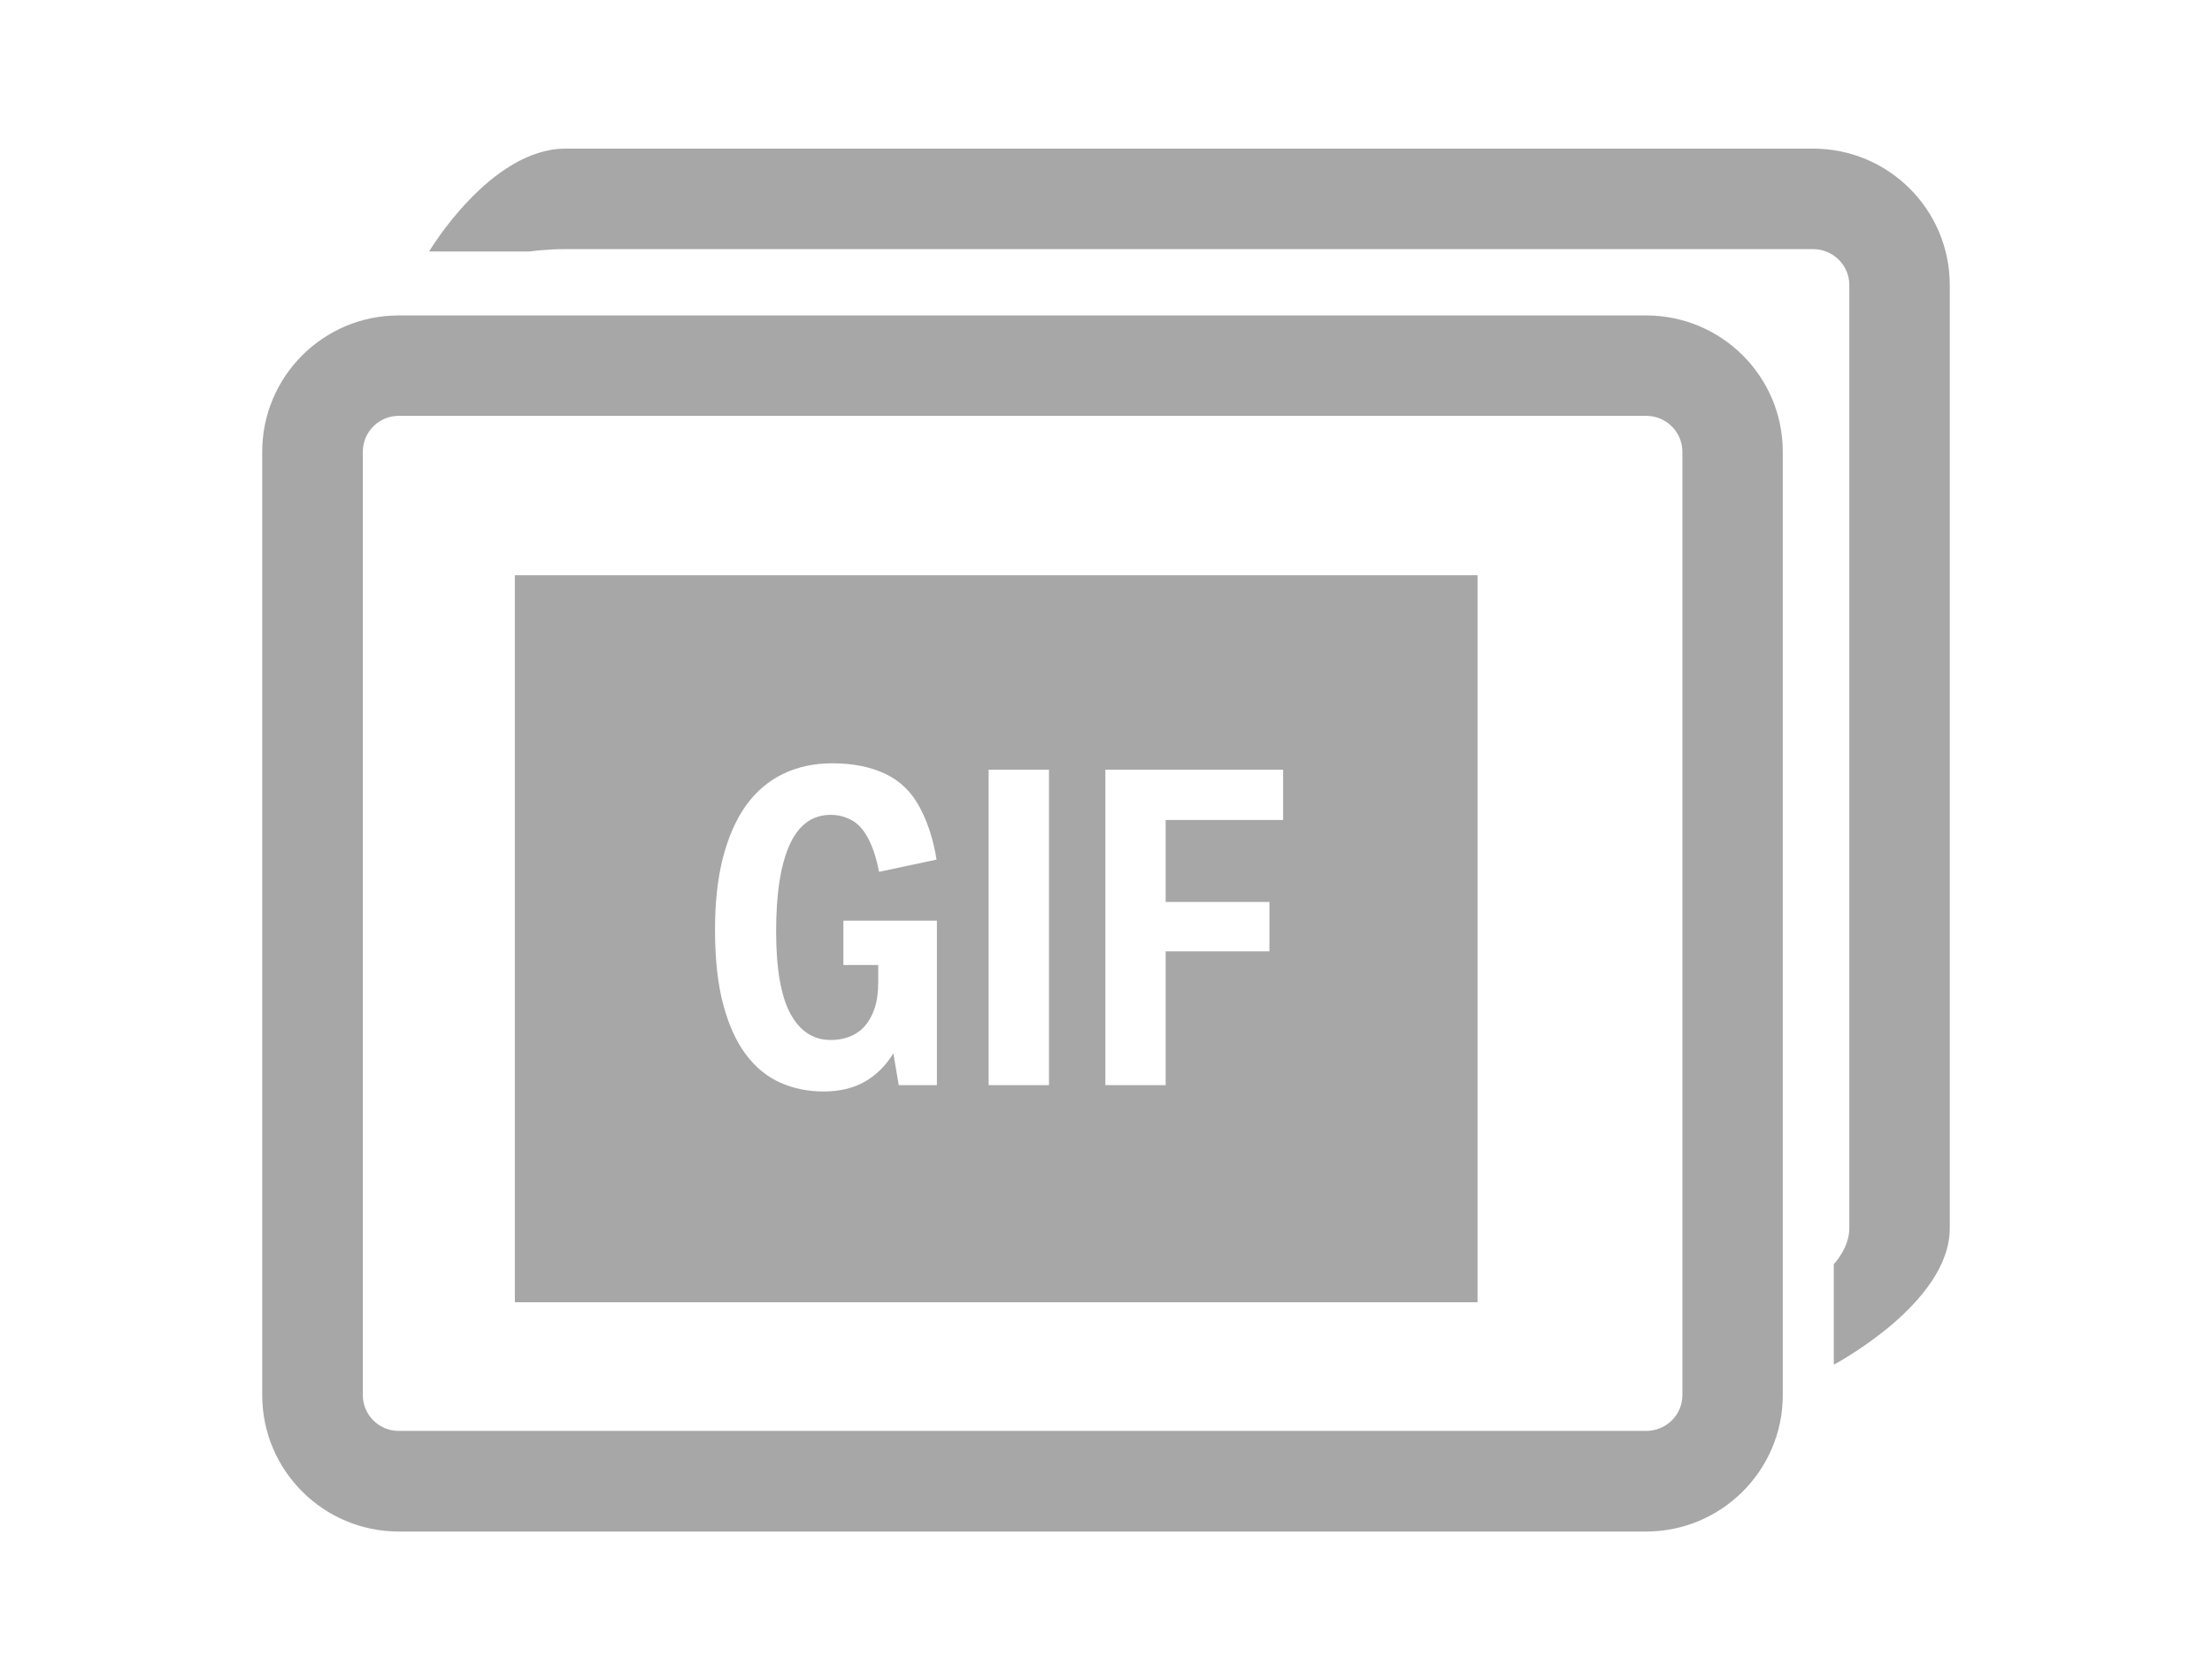 <?xml version="1.0" encoding="utf-8"?>
<!-- Generator: Adobe Illustrator 16.0.4, SVG Export Plug-In . SVG Version: 6.00 Build 0)  -->
<!DOCTYPE svg PUBLIC "-//W3C//DTD SVG 1.1//EN" "http://www.w3.org/Graphics/SVG/1.1/DTD/svg11.dtd">
<svg version="1.1" id="Layer_1" xmlns="http://www.w3.org/2000/svg" xmlns:xlink="http://www.w3.org/1999/xlink" x="0px" y="0px"
	 width="68.354px" height="51.926px" viewBox="0 0 68.354 51.926" enable-background="new 0 0 68.354 51.926" xml:space="preserve">
<g>
	<g>
		<g>
			<rect x="0.376" y="-0.037" fill="none" width="67.978" height="51.963"/>
		</g>
	</g>
	<g>
		<path fill="#A7A7A7" d="M50.868,9.749H12.32c-2.33,0-4.217,1.888-4.217,4.215V43.12c0,2.319,1.886,4.213,4.217,4.213h38.548
			c2.329,0,4.222-1.893,4.222-4.213V13.962C55.092,11.637,53.201,9.749,50.868,9.749z M51.989,43.118
			c0,0.608-0.499,1.105-1.12,1.105H12.32c-0.612,0-1.108-0.497-1.108-1.105V13.962c0-0.612,0.496-1.11,1.108-1.11h38.548
			c0.621,0,1.12,0.498,1.12,1.11V43.118z"/>
		<path fill="#A7A7A7" d="M56.027,4.593H17.476c-2.327,0-4.216,3.179-4.216,3.179h3.108c0,0,0.495-0.073,1.108-0.073h38.551
			c0.619,0,1.12,0.5,1.12,1.111v29.153c0,0.61-0.48,1.107-0.48,1.107v3.106c0,0,3.584-1.892,3.584-4.214V8.809
			C60.25,6.481,58.36,4.593,56.027,4.593z"/>
		<path fill="#A7A7A7" d="M15.91,40.246h29.748V17.778H15.91V40.246z M34.157,23.788h5.493v1.554h-3.63v2.534h3.207v1.526H36.02
			v4.135h-1.863V23.788z M30.55,23.788h1.865v9.75H30.55V23.788z M22.34,26.508c0.166-0.641,0.403-1.179,0.71-1.612
			c0.312-0.431,0.691-0.756,1.141-0.975c0.449-0.218,0.958-0.331,1.528-0.331c0.642,0,1.193,0.112,1.649,0.331
			c0.455,0.219,0.808,0.564,1.057,1.038c0.252,0.472,0.42,1.011,0.516,1.608l-1.778,0.378c-0.081-0.426-0.195-0.773-0.344-1.05
			c-0.149-0.273-0.323-0.458-0.523-0.558c-0.199-0.104-0.408-0.154-0.621-0.154c-0.569,0-0.993,0.307-1.273,0.921
			c-0.278,0.615-0.419,1.506-0.419,2.674c0,1.158,0.148,2.008,0.441,2.551c0.296,0.543,0.71,0.813,1.251,0.813
			c0.202,0,0.393-0.033,0.57-0.1c0.179-0.069,0.335-0.172,0.468-0.318c0.13-0.146,0.237-0.332,0.311-0.554
			c0.077-0.226,0.114-0.489,0.114-0.803v-0.543h-1.076v-1.37h2.889v5.083h-1.179l-0.166-0.983c-0.234,0.382-0.53,0.675-0.886,0.878
			c-0.355,0.201-0.778,0.301-1.274,0.301c-0.478,0-0.922-0.09-1.33-0.271c-0.41-0.183-0.764-0.47-1.066-0.871
			c-0.3-0.402-0.534-0.915-0.703-1.549c-0.168-0.631-0.252-1.397-0.252-2.305C22.094,27.893,22.176,27.149,22.34,26.508z"/>
	</g>
</g>
</svg>

